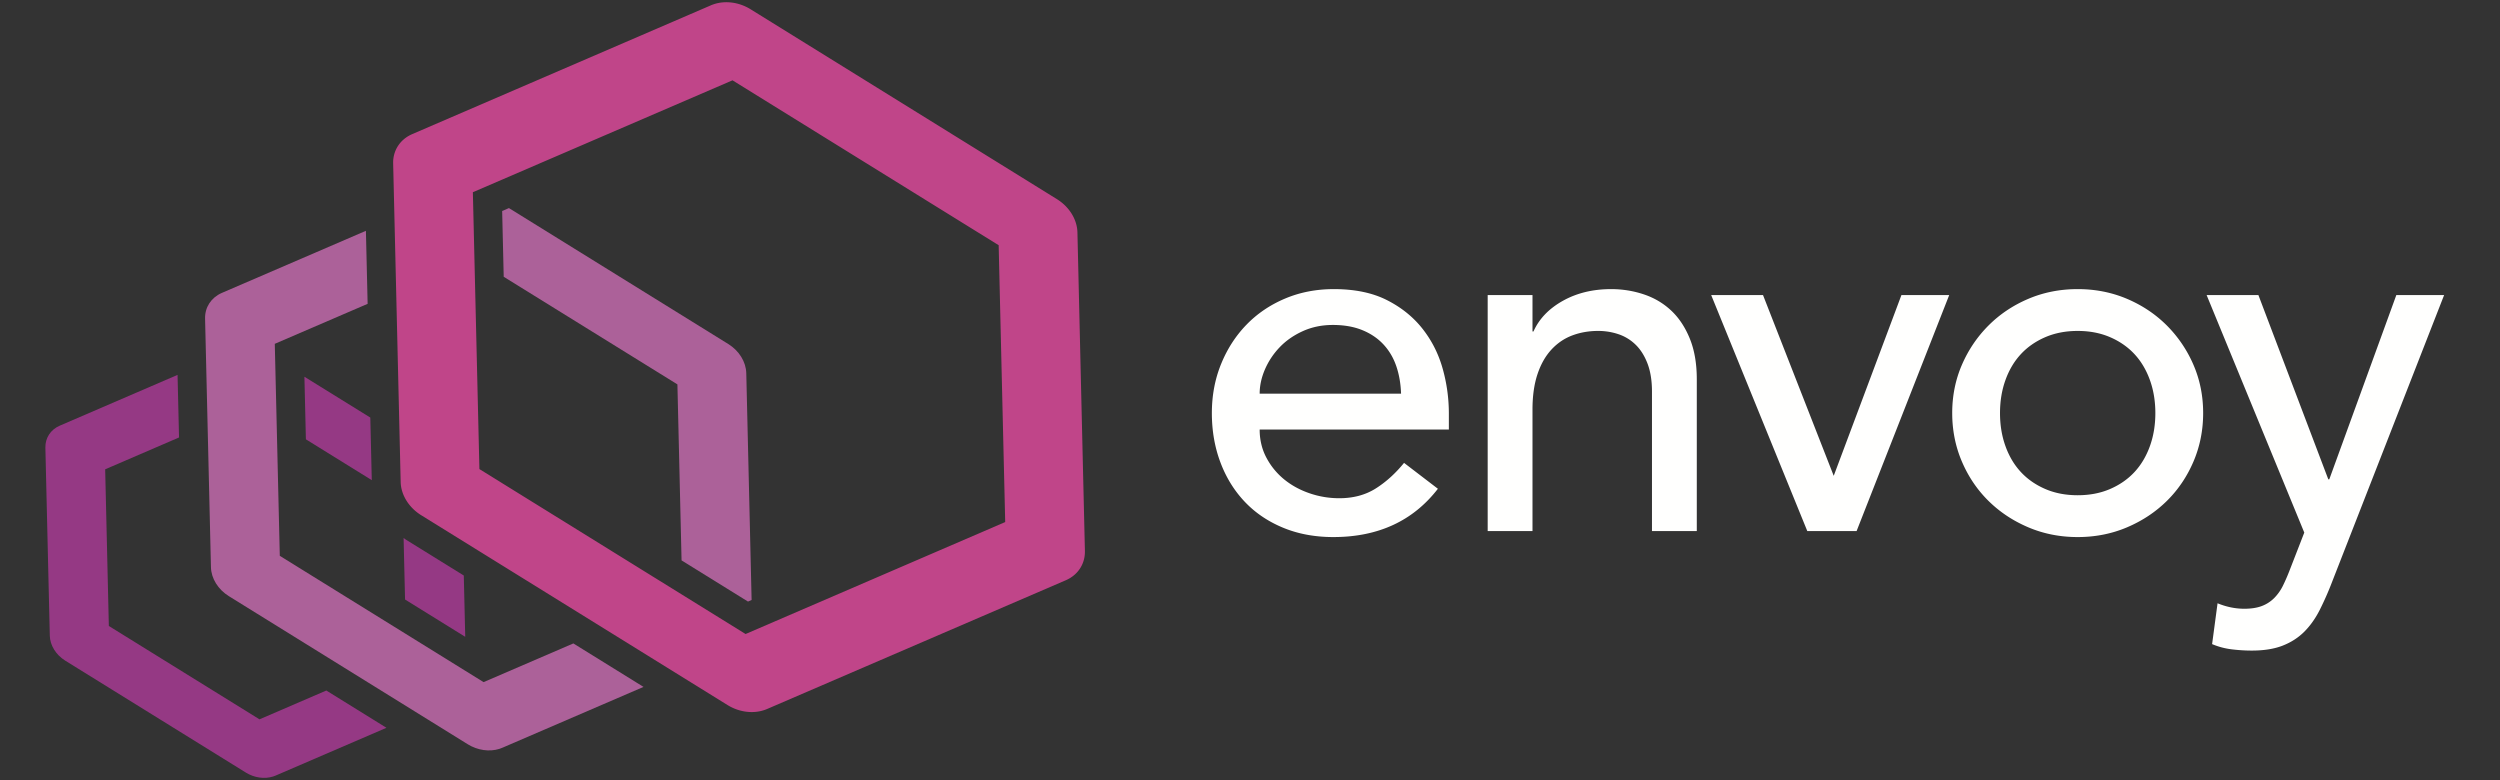 <?xml version="1.0" standalone="no"?><!DOCTYPE svg PUBLIC "-//W3C//DTD SVG 1.1//EN" "http://www.w3.org/Graphics/SVG/1.1/DTD/svg11.dtd"><svg t="1739249981748" class="icon" viewBox="0 0 3282 1024" version="1.1" xmlns="http://www.w3.org/2000/svg" p-id="5186" xmlns:xlink="http://www.w3.org/1999/xlink" width="820.5" height="256"><rect x="0" y="0" width="3282" height="1024" fill="#333333" stroke="none"/><path d="M1839.312 516.805c-0.435-13.07-2.508-25.052-6.212-35.953-3.698-10.888-9.257-20.357-16.659-28.424-7.42-8.061-16.671-14.387-27.783-18.955-11.112-4.574-24.079-6.87-38.889-6.87-14.375 0-27.56 2.725-39.542 8.169-11.994 5.462-22.121 12.538-30.4 21.245a98.347 98.347 0 0 0-19.281 29.088c-4.574 10.683-6.858 21.245-6.858 31.699h185.624z m-185.624 47.059c0 13.517 2.943 25.825 8.822 36.937a91.936 91.936 0 0 0 23.203 28.43c9.577 7.843 20.689 13.946 33.336 18.297a119.145 119.145 0 0 0 39.215 6.538c18.303 0 34.2-4.242 47.723-12.744 13.493-8.496 25.916-19.71 37.252-33.662l44.442 33.995c-32.684 42.267-78.437 63.397-137.26 63.397-24.405 0-46.521-4.151-66.34-12.417-19.831-8.272-36.605-19.717-50.334-34.321-13.716-14.593-24.297-31.801-31.699-51.627-7.414-19.831-11.112-41.288-11.112-64.394 0-23.088 4.03-44.545 12.097-64.376 8.055-19.819 19.167-37.034 33.33-51.633 14.157-14.599 31.046-26.037 50.66-34.321 19.602-8.272 40.95-12.417 64.056-12.417 27.451 0 50.654 4.798 69.609 14.387 18.955 9.583 34.527 22.109 46.732 37.578 12.194 15.475 21.022 32.907 26.472 52.285a217.915 217.915 0 0 1 8.169 59.156v20.913H1653.688z m299.343-176.476h58.823v47.711h1.305c7.402-16.556 20.266-29.952 38.563-40.194 18.303-10.236 39.433-15.36 63.397-15.36 14.816 0 29.094 2.29 42.811 6.864 13.728 4.58 25.711 11.662 35.953 21.239 10.236 9.595 18.405 21.898 24.514 36.937 6.097 15.028 9.154 32.792 9.154 53.264v199.358h-58.835V514.194c0-14.387-1.958-26.689-5.873-36.931-3.928-10.23-9.154-18.514-15.698-24.834a58.805 58.805 0 0 0-22.544-13.728 83.114 83.114 0 0 0-26.466-4.254c-12.212 0-23.535 1.964-33.995 5.885s-19.602 10.133-27.457 18.629c-7.843 8.496-13.946 19.281-18.297 32.351-4.357 13.082-6.532 28.551-6.532 46.412v159.484h-58.823V387.387m293.421 0h68.038l92.812 237.281 88.884-237.281h62.721l-121.574 309.79H2372.618l-126.166-309.79m379.164 154.904c0 15.698 2.387 30.182 7.184 43.469 4.792 13.305 11.547 24.623 20.266 33.995 8.707 9.366 19.378 16.78 32.025 22.218 12.635 5.456 26.798 8.169 42.484 8.169s29.844-2.713 42.484-8.169c12.635-5.438 23.306-12.852 32.025-22.218 8.713-9.372 15.463-20.689 20.266-33.995 4.792-13.287 7.191-27.771 7.191-43.469 0-15.686-2.399-30.164-7.191-43.457-4.804-13.287-11.553-24.617-20.266-33.995-8.719-9.36-19.39-16.762-32.025-22.224-12.641-5.438-26.798-8.169-42.484-8.169s-29.85 2.731-42.484 8.169c-12.647 5.462-23.318 12.864-32.025 22.224-8.719 9.378-15.475 20.707-20.266 33.995-4.798 13.293-7.184 27.771-7.184 43.457z m-62.751 0c0-22.647 4.254-43.784 12.744-63.397 8.496-19.608 20.152-36.811 34.968-51.639 14.81-14.804 32.243-26.466 52.291-34.968 20.037-8.496 41.602-12.744 64.709-12.744 23.088 0 44.66 4.248 64.709 12.744 20.037 8.502 37.475 20.164 52.297 34.968a165.617 165.617 0 0 1 34.968 51.639c8.49 19.614 12.744 40.75 12.744 63.397 0 22.665-4.254 43.91-12.744 63.736-8.502 19.837-20.164 37.04-34.968 51.639-14.822 14.599-32.261 26.14-52.297 34.641-20.049 8.496-41.62 12.744-64.709 12.744-23.106 0-44.672-4.248-64.709-12.744-20.049-8.502-37.481-20.043-52.291-34.641-14.816-14.599-26.472-31.801-34.968-51.639-8.49-19.825-12.744-41.071-12.744-63.736z m333.996-154.904h67.978l91.742 241.843h1.317l87.996-241.843h62.745l-147.061 376.487a401.4 401.4 0 0 1-16.278 36.937c-5.638 11.1-12.369 20.587-20.17 28.43-7.819 7.843-17.251 13.94-28.327 18.297-11.064 4.351-24.623 6.538-40.678 6.538-8.683 0-17.475-0.55-26.363-1.638a95.35 95.35 0 0 1-25.711-6.858l7.154-53.597c11.68 4.792 23.372 7.184 35.064 7.184 9.088 0 16.774-1.202 23.058-3.589a45.578 45.578 0 0 0 16.236-10.466 61.289 61.289 0 0 0 11.366-16.012c3.021-6.103 6.055-13.07 9.094-20.913l19.04-49.022-128.203-311.778" fill="#FFFFFE" p-id="5187"></path><path d="M399.632 494.592l1.946 82.147 86.504 53.609-1.94-82.177-86.51-53.578" fill="#953984" p-id="5188"></path><path d="M610.762 836.015l-1.891-80.455-75.809-46.974c-1.124-0.701-2.121-1.523-3.215-2.26l1.915 80.727 78.999 48.962m-270.097 108.323L142.883 821.785l-4.81-205.673 96.963-41.814L233.09 492.151 78.343 558.866c-11.904 5.178-19.058 16.097-18.768 28.835l5.807 246.743c0.29 12.731 8.024 25.197 20.248 32.829l237.19 146.989c11.052 6.834 24.381 8.707 35.62 5.154 1.19-0.375 2.272-0.804 3.354-1.227l145.55-62.745-78.945-48.944-87.736 37.838" fill="#953984" p-id="5189"></path><path d="M979.713 489.891c-0.363-14.792-9.348-29.445-23.62-38.255l-287.971-178.476-8.888 3.837 2.036 86.359 228.03 141.272 5.45 231.063 87.211 54.044 4.755-2.054-7.003-297.79" fill="#AC6199" p-id="5190"></path><path d="M634.847 895.491L367.311 729.686 360.737 451.371l121.888-52.503-2.26-95.857L291.11 384.596C277.23 390.644 268.862 403.454 269.224 418.24l7.704 326.262c0.29 14.816 9.317 29.366 23.59 38.182l313.579 194.392c12.919 7.994 28.46 10.163 41.56 6.024 1.341-0.423 2.647-0.918 3.909-1.486l185.237-79.851-92.111-57.077-117.846 50.805" fill="#AC6199" p-id="5191"></path><path d="M978.807 832.347l-349.441-216.543-8.592-363.453 340.861-146.91 349.405 216.465 8.592 363.453-340.824 146.989z m408.633-570.969L985.369 12.163C970.535 2.973 952.855 0.55 937.73 5.329a48.642 48.642 0 0 0-4.375 1.619L541.177 176.071c-15.886 6.852-25.439 21.445-25.04 38.388l9.861 418.27c0.393 16.943 10.713 33.584 27.004 43.681l402.04 249.136c14.78 9.154 32.466 11.644 47.5 6.894 1.486-0.471 3.015-1.033 4.508-1.674l392.215-169.05c15.886-6.852 25.402-21.517 25.004-38.466l-9.819-418.192c-0.399-16.943-10.719-33.59-27.01-43.681z" fill="#C04589" p-id="5192"></path></svg>